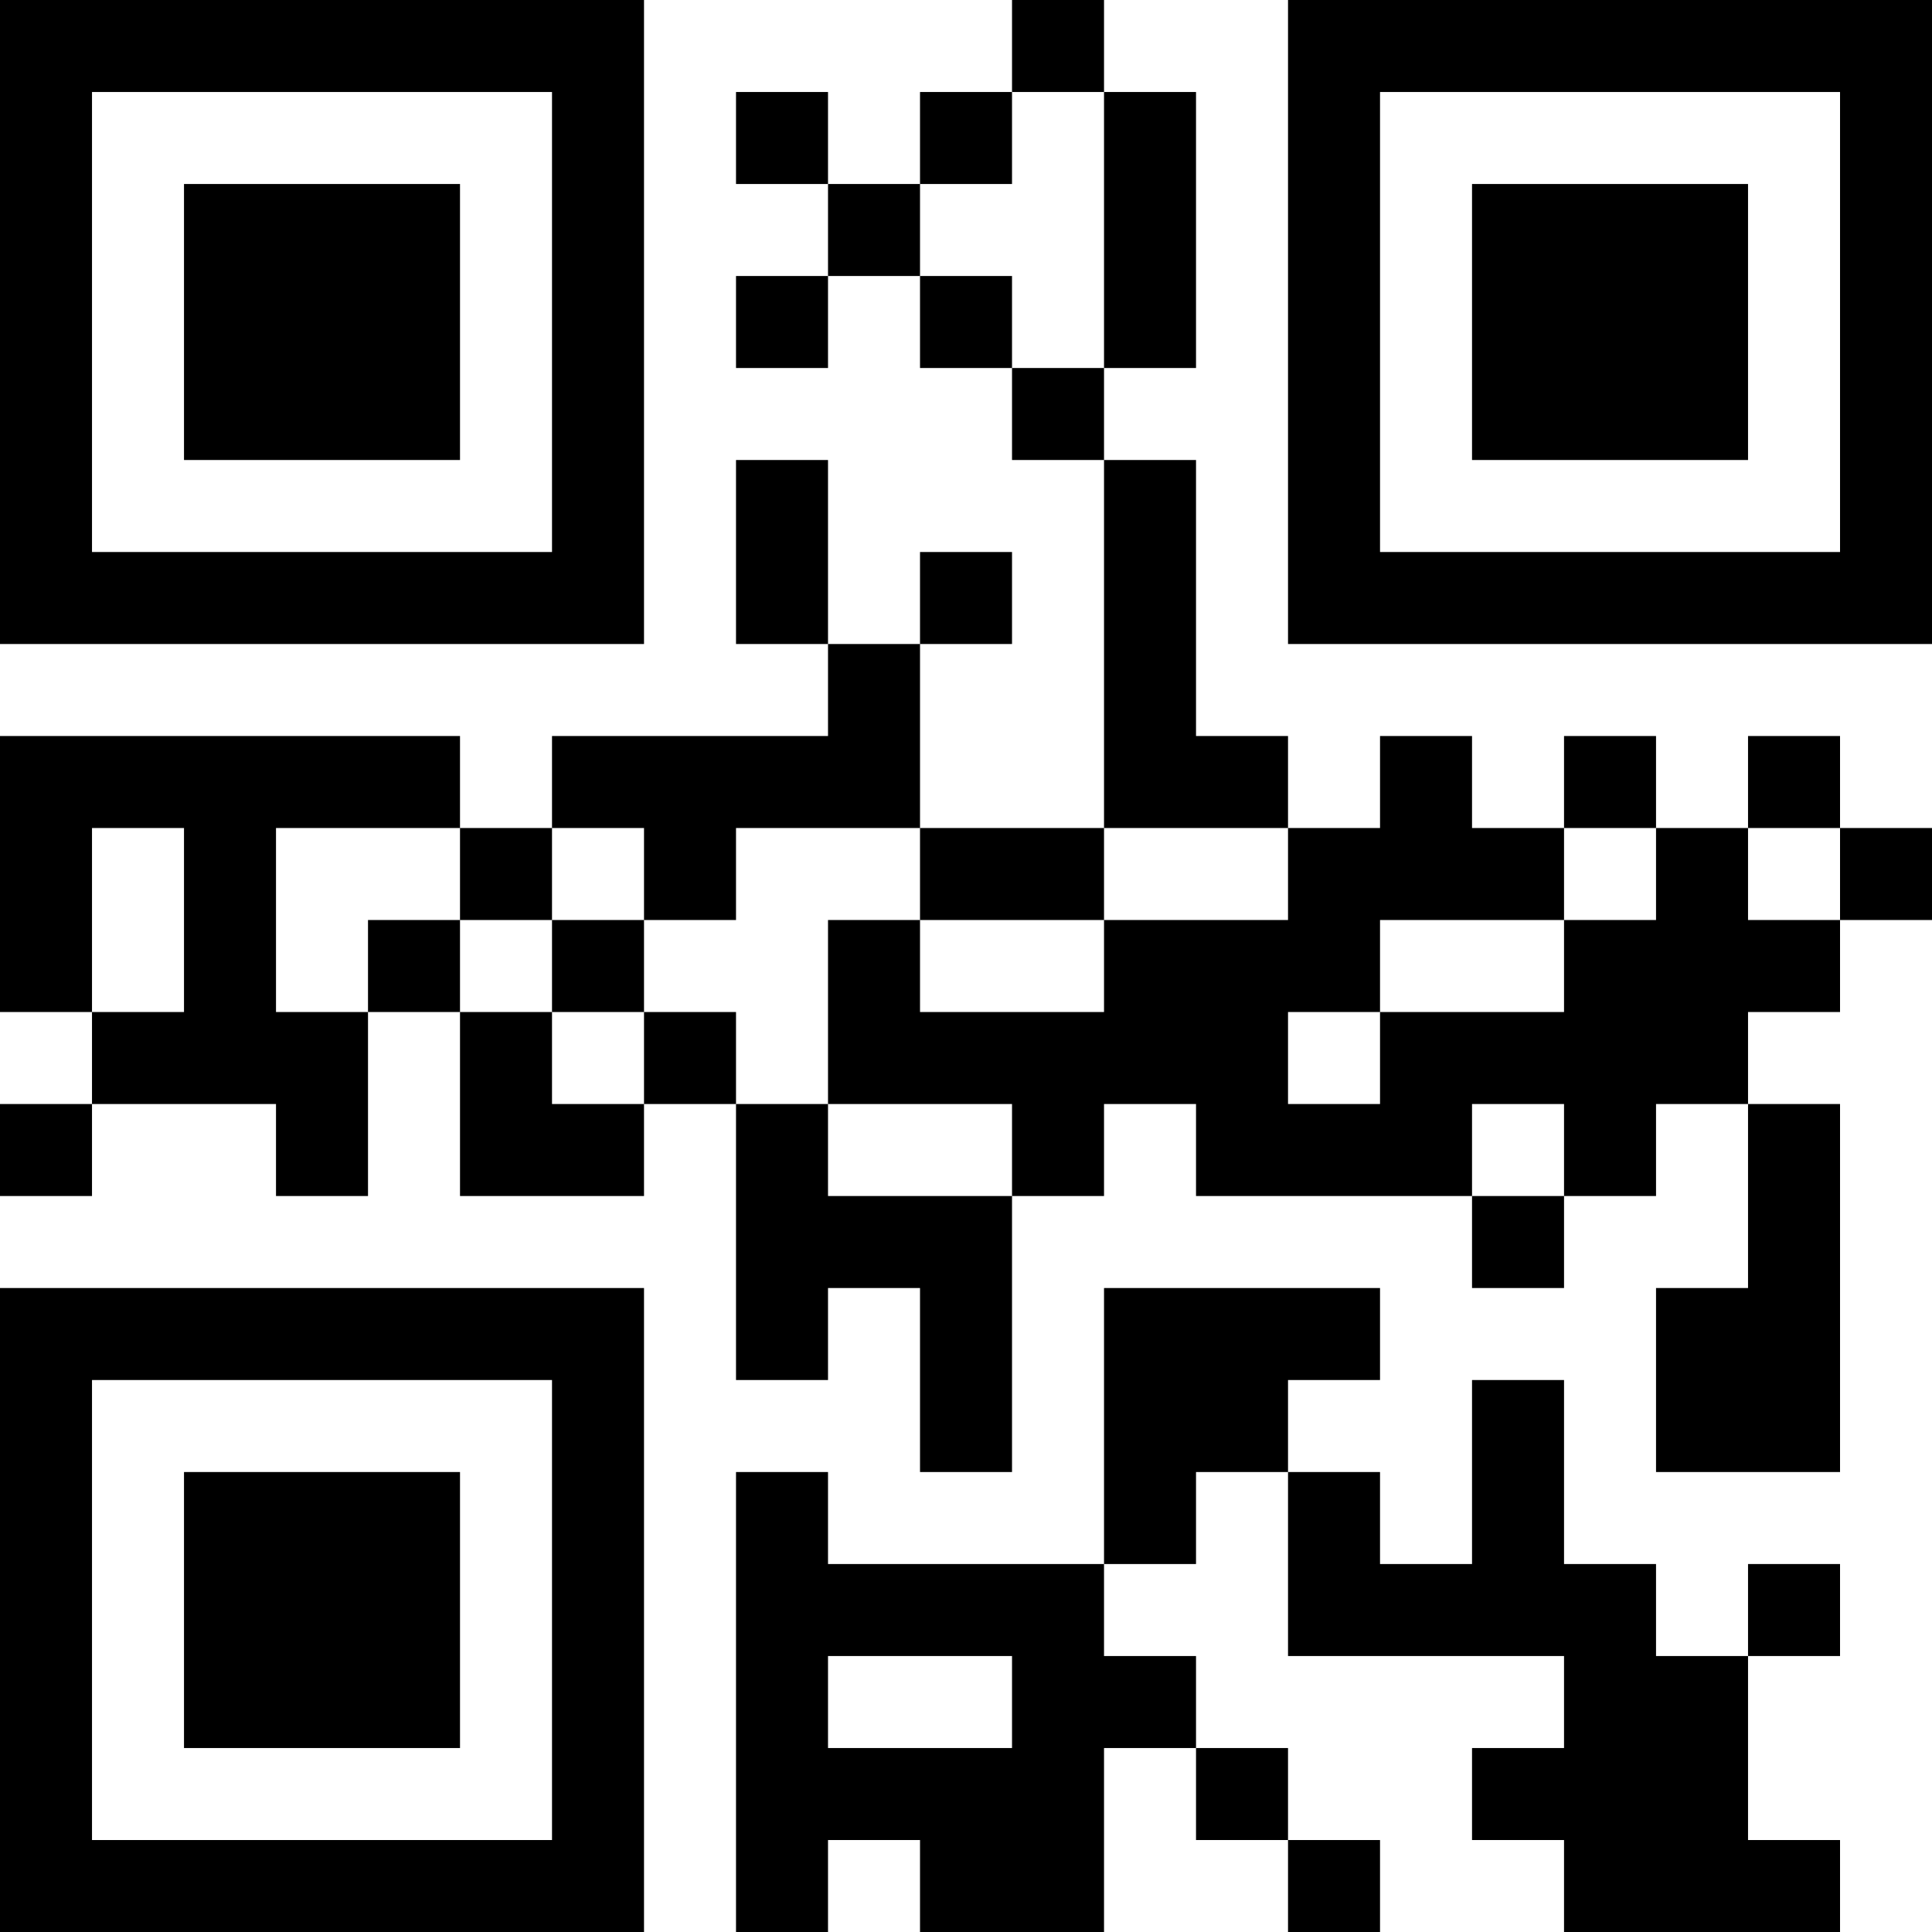 <?xml version="1.0" encoding="UTF-8"?>
<svg xmlns="http://www.w3.org/2000/svg" version="1.1" width="200" height="200" viewBox="0 0 200 200"><rect x="0" y="0" width="200" height="200" fill="#ffffff"/><g transform="scale(9.524)"><g transform="translate(0,0)"><path fill-rule="evenodd" d="M11 0L11 1L10 1L10 2L9 2L9 1L8 1L8 2L9 2L9 3L8 3L8 4L9 4L9 3L10 3L10 4L11 4L11 5L12 5L12 9L10 9L10 7L11 7L11 6L10 6L10 7L9 7L9 5L8 5L8 7L9 7L9 8L6 8L6 9L5 9L5 8L0 8L0 11L1 11L1 12L0 12L0 13L1 13L1 12L3 12L3 13L4 13L4 11L5 11L5 13L7 13L7 12L8 12L8 15L9 15L9 14L10 14L10 16L11 16L11 13L12 13L12 12L13 12L13 13L16 13L16 14L17 14L17 13L18 13L18 12L19 12L19 14L18 14L18 16L20 16L20 12L19 12L19 11L20 11L20 10L21 10L21 9L20 9L20 8L19 8L19 9L18 9L18 8L17 8L17 9L16 9L16 8L15 8L15 9L14 9L14 8L13 8L13 5L12 5L12 4L13 4L13 1L12 1L12 0ZM11 1L11 2L10 2L10 3L11 3L11 4L12 4L12 1ZM1 9L1 11L2 11L2 9ZM3 9L3 11L4 11L4 10L5 10L5 11L6 11L6 12L7 12L7 11L8 11L8 12L9 12L9 13L11 13L11 12L9 12L9 10L10 10L10 11L12 11L12 10L14 10L14 9L12 9L12 10L10 10L10 9L8 9L8 10L7 10L7 9L6 9L6 10L5 10L5 9ZM17 9L17 10L15 10L15 11L14 11L14 12L15 12L15 11L17 11L17 10L18 10L18 9ZM19 9L19 10L20 10L20 9ZM6 10L6 11L7 11L7 10ZM16 12L16 13L17 13L17 12ZM12 14L12 17L9 17L9 16L8 16L8 21L9 21L9 20L10 20L10 21L12 21L12 19L13 19L13 20L14 20L14 21L15 21L15 20L14 20L14 19L13 19L13 18L12 18L12 17L13 17L13 16L14 16L14 18L17 18L17 19L16 19L16 20L17 20L17 21L20 21L20 20L19 20L19 18L20 18L20 17L19 17L19 18L18 18L18 17L17 17L17 15L16 15L16 17L15 17L15 16L14 16L14 15L15 15L15 14ZM9 18L9 19L11 19L11 18ZM0 0L0 7L7 7L7 0ZM1 1L1 6L6 6L6 1ZM2 2L2 5L5 5L5 2ZM14 0L14 7L21 7L21 0ZM15 1L15 6L20 6L20 1ZM16 2L16 5L19 5L19 2ZM0 14L0 21L7 21L7 14ZM1 15L1 20L6 20L6 15ZM2 16L2 19L5 19L5 16Z" fill="#000000"/></g></g></svg>
